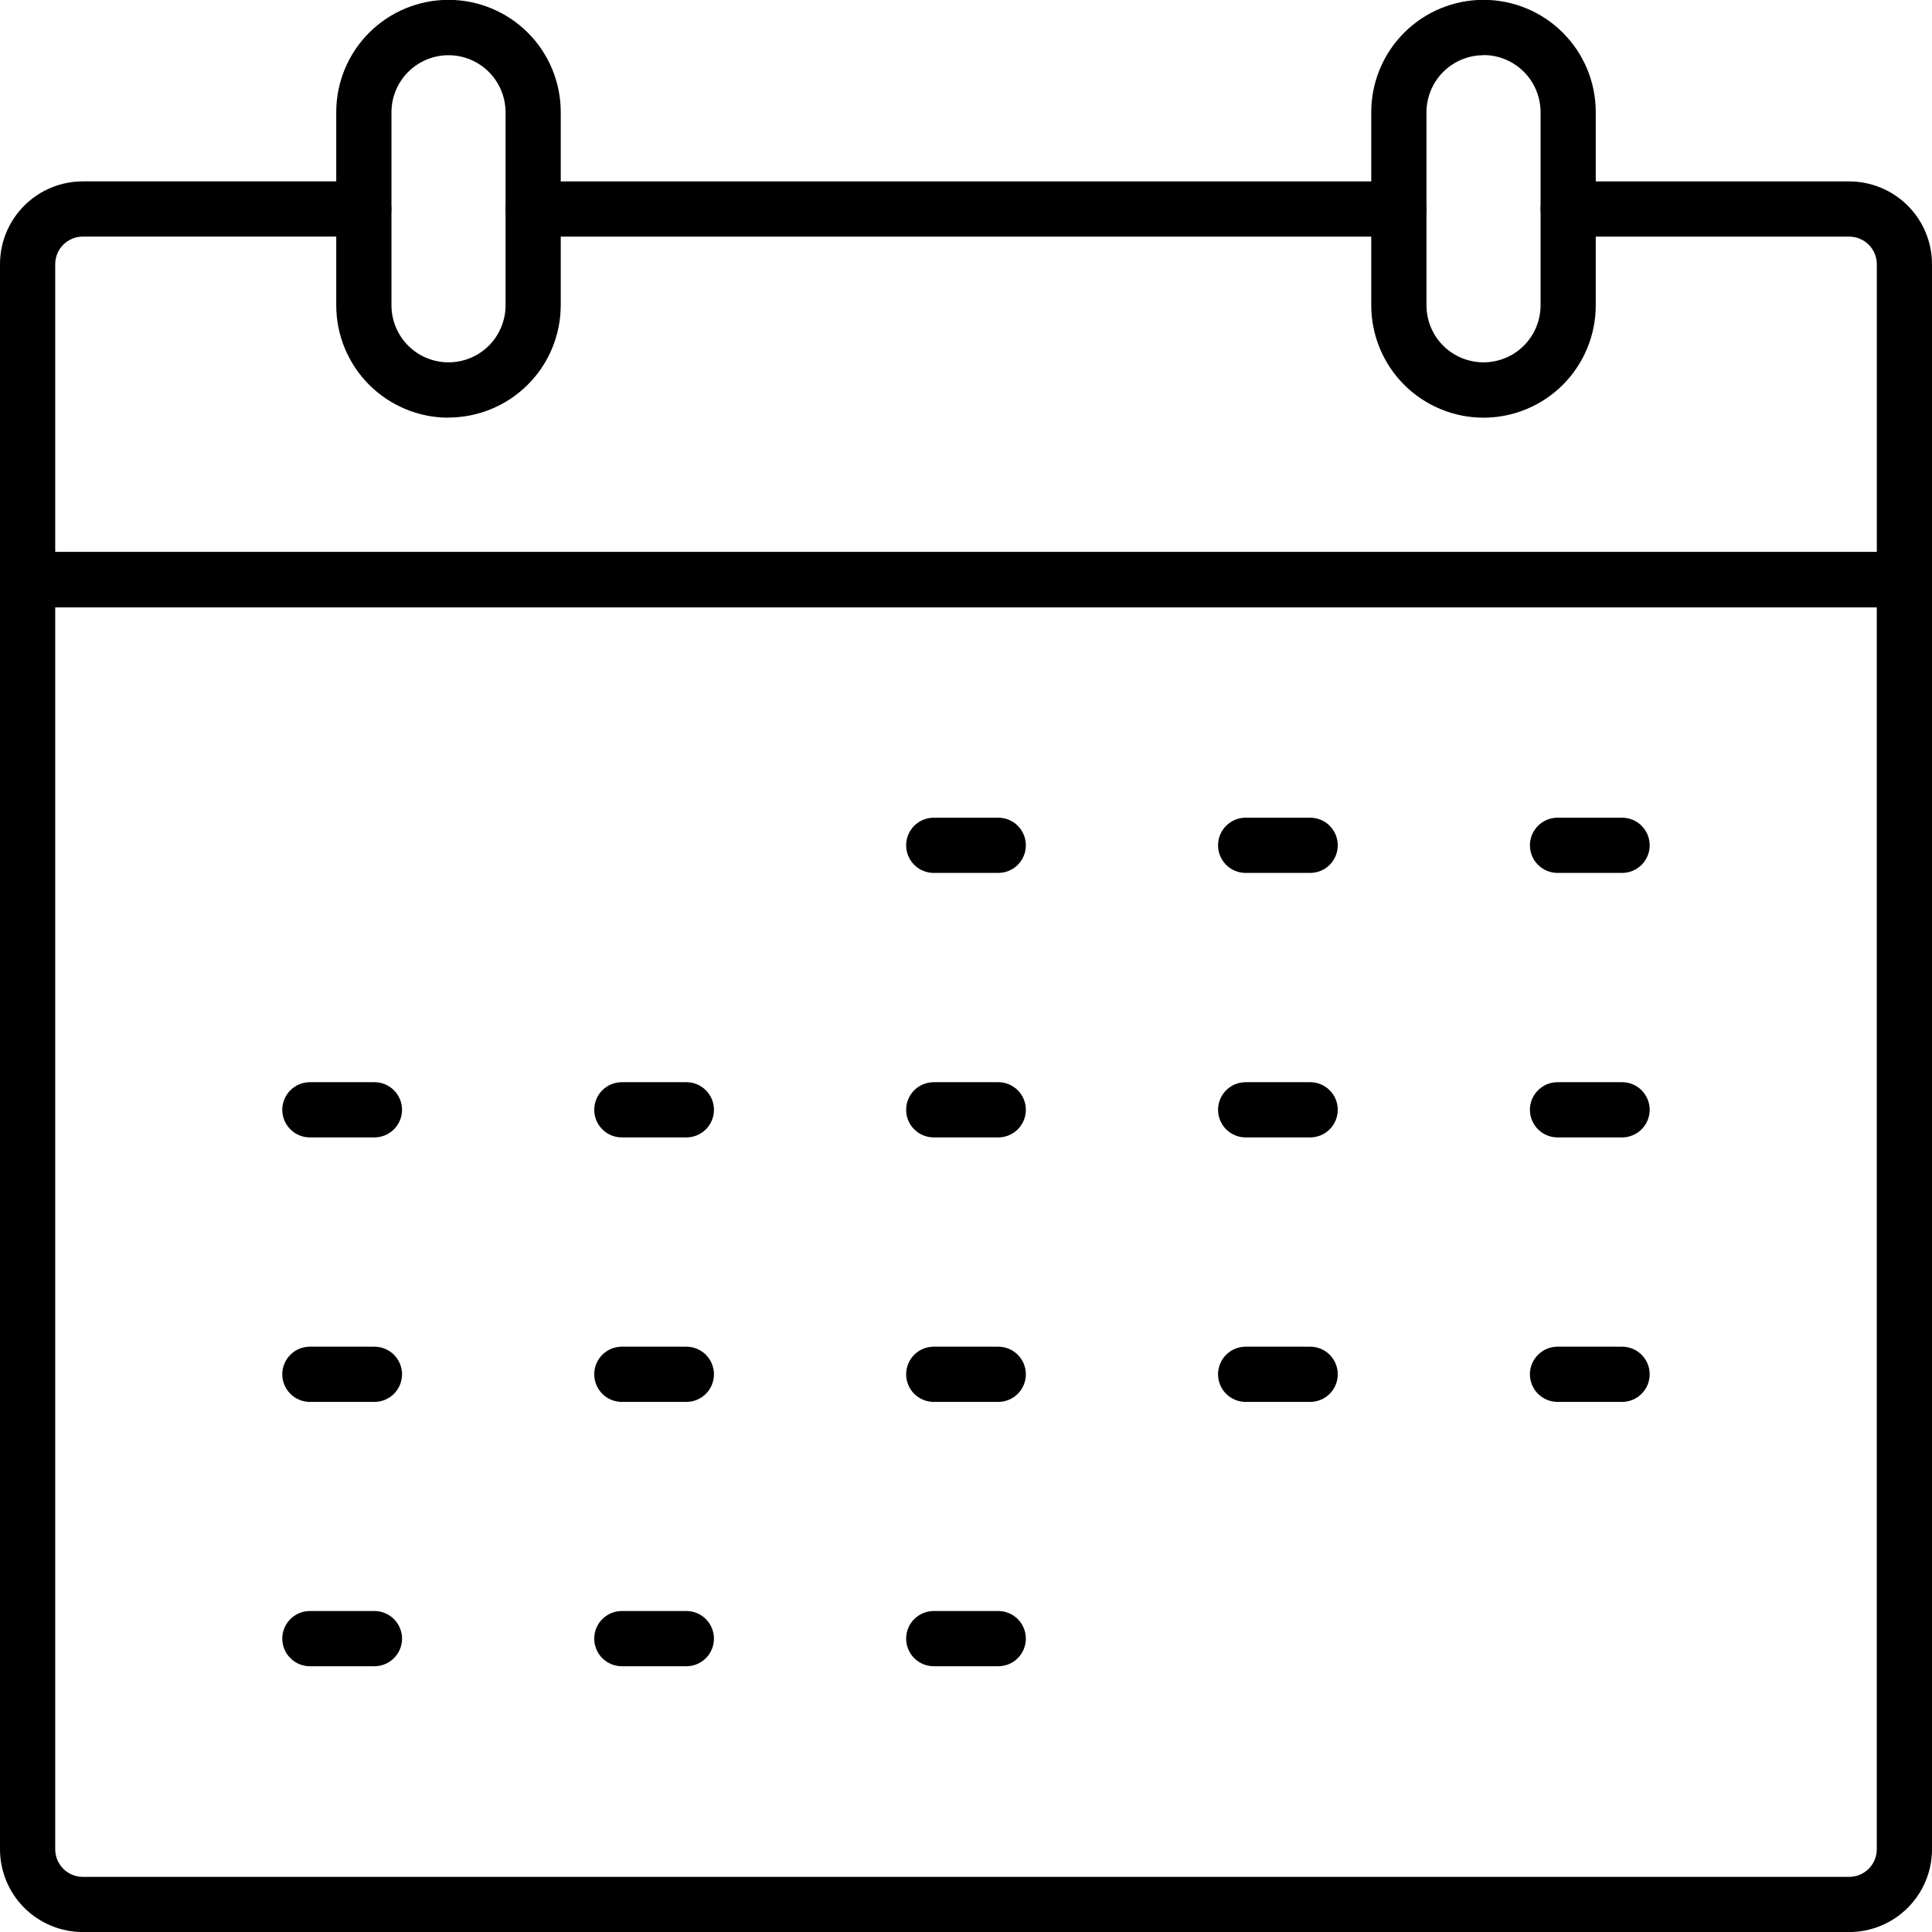 <svg width="50" height="50" viewBox="0 0 50 50" fill="none" xmlns="http://www.w3.org/2000/svg">
<g clip-path="url(#clip0)">
<path d="M47.857 50.001H2.143C1.575 50.001 1.03 49.775 0.628 49.374C0.226 48.972 0 48.427 0 47.859V15.001C0 14.812 0.075 14.63 0.209 14.496C0.343 14.362 0.525 14.287 0.714 14.287H49.286C49.475 14.287 49.657 14.362 49.791 14.496C49.925 14.63 50 14.812 50 15.001V47.859C50 48.427 49.774 48.972 49.372 49.374C48.97 49.775 48.425 50.001 47.857 50.001ZM1.429 15.716V47.859C1.429 48.048 1.504 48.23 1.638 48.364C1.772 48.498 1.954 48.573 2.143 48.573H47.857C48.046 48.573 48.228 48.498 48.362 48.364C48.496 48.23 48.571 48.048 48.571 47.859V15.716H1.429Z" fill="black"/>
<path d="M49.286 15.715H0.714C0.525 15.715 0.343 15.64 0.209 15.506C0.075 15.372 0 15.19 0 15.001V6.837C0 6.269 0.226 5.724 0.628 5.322C1.03 4.92 1.575 4.694 2.143 4.694H9.414C9.604 4.694 9.785 4.769 9.919 4.903C10.053 5.037 10.129 5.219 10.129 5.408C10.129 5.598 10.053 5.78 9.919 5.914C9.785 6.048 9.604 6.123 9.414 6.123H2.143C2.049 6.123 1.956 6.141 1.87 6.177C1.783 6.213 1.704 6.266 1.638 6.332C1.572 6.398 1.519 6.477 1.483 6.564C1.447 6.65 1.429 6.743 1.429 6.837V14.287H48.572V6.837C48.572 6.743 48.553 6.65 48.517 6.564C48.481 6.477 48.429 6.399 48.362 6.332C48.296 6.266 48.217 6.214 48.13 6.178C48.044 6.142 47.951 6.124 47.857 6.124H40.586C40.397 6.124 40.215 6.049 40.081 5.915C39.947 5.781 39.871 5.599 39.871 5.409C39.871 5.22 39.947 5.038 40.081 4.904C40.215 4.77 40.397 4.695 40.586 4.695H47.857C48.425 4.695 48.97 4.921 49.372 5.322C49.774 5.724 50 6.269 50 6.837V15.001C50 15.19 49.925 15.372 49.791 15.506C49.657 15.64 49.475 15.715 49.286 15.715Z" fill="black"/>
<path d="M36.2 6.124H13.8C13.611 6.124 13.429 6.049 13.295 5.915C13.161 5.781 13.085 5.599 13.085 5.409C13.085 5.22 13.161 5.038 13.295 4.904C13.429 4.77 13.611 4.695 13.8 4.695H36.2C36.389 4.695 36.571 4.77 36.705 4.904C36.839 5.038 36.914 5.22 36.914 5.409C36.914 5.599 36.839 5.781 36.705 5.915C36.571 6.049 36.389 6.124 36.2 6.124Z" fill="black"/>
<path d="M38.393 10.81C37.622 10.809 36.883 10.502 36.338 9.957C35.794 9.411 35.488 8.672 35.488 7.901V2.901C35.488 2.131 35.794 1.392 36.339 0.847C36.884 0.302 37.623 -0.004 38.393 -0.004C39.163 -0.004 39.902 0.302 40.447 0.847C40.992 1.392 41.298 2.131 41.298 2.901V7.901C41.298 8.672 40.992 9.411 40.448 9.957C39.903 10.502 39.164 10.809 38.393 10.81ZM38.393 1.429C38.002 1.429 37.628 1.585 37.351 1.86C37.075 2.136 36.919 2.51 36.917 2.901V7.901C36.917 8.293 37.072 8.668 37.349 8.945C37.626 9.222 38.002 9.377 38.394 9.377C38.785 9.377 39.161 9.222 39.438 8.945C39.714 8.668 39.87 8.293 39.87 7.901V2.901C39.869 2.51 39.714 2.135 39.437 1.858C39.16 1.581 38.785 1.425 38.394 1.425L38.393 1.429Z" fill="black"/>
<path d="M11.607 10.81C10.836 10.809 10.097 10.502 9.552 9.957C9.008 9.411 8.702 8.672 8.702 7.901V2.901C8.702 2.131 9.008 1.392 9.553 0.847C10.098 0.302 10.837 -0.004 11.607 -0.004C12.377 -0.004 13.116 0.302 13.661 0.847C14.206 1.392 14.512 2.131 14.512 2.901V7.901C14.511 8.671 14.205 9.41 13.66 9.954C13.116 10.499 12.377 10.805 11.607 10.806V10.81ZM11.607 1.429C11.216 1.429 10.842 1.585 10.565 1.86C10.289 2.136 10.133 2.51 10.131 2.901V7.901C10.131 8.293 10.287 8.668 10.563 8.945C10.84 9.222 11.216 9.377 11.607 9.377C11.999 9.377 12.375 9.222 12.652 8.945C12.928 8.668 13.084 8.293 13.084 7.901V2.901C13.082 2.51 12.926 2.136 12.649 1.86C12.373 1.584 11.998 1.429 11.607 1.429Z" fill="black"/>
<path d="M41.979 22.591H40.309C40.12 22.591 39.938 22.516 39.804 22.382C39.67 22.248 39.594 22.066 39.594 21.877C39.594 21.687 39.67 21.505 39.804 21.371C39.938 21.237 40.12 21.162 40.309 21.162H41.979C42.169 21.162 42.35 21.237 42.484 21.371C42.618 21.505 42.694 21.687 42.694 21.877C42.694 22.066 42.618 22.248 42.484 22.382C42.35 22.516 42.169 22.591 41.979 22.591Z" fill="black"/>
<path d="M33.907 22.591H32.237C32.047 22.591 31.866 22.516 31.732 22.382C31.598 22.248 31.523 22.066 31.523 21.877C31.523 21.687 31.598 21.505 31.732 21.371C31.866 21.237 32.047 21.162 32.237 21.162H33.907C34.096 21.162 34.278 21.237 34.412 21.371C34.546 21.505 34.621 21.687 34.621 21.877C34.621 22.066 34.546 22.248 34.412 22.382C34.278 22.516 34.096 22.591 33.907 22.591Z" fill="black"/>
<path d="M25.835 22.591H24.165C23.976 22.591 23.794 22.516 23.66 22.382C23.526 22.248 23.451 22.066 23.451 21.877C23.451 21.687 23.526 21.505 23.66 21.371C23.794 21.237 23.976 21.162 24.165 21.162H25.835C26.024 21.162 26.206 21.237 26.34 21.371C26.474 21.505 26.549 21.687 26.549 21.877C26.549 22.066 26.474 22.248 26.34 22.382C26.206 22.516 26.024 22.591 25.835 22.591Z" fill="black"/>
<path d="M41.979 29.436H40.309C40.12 29.436 39.938 29.361 39.804 29.227C39.67 29.093 39.594 28.911 39.594 28.721C39.594 28.532 39.67 28.35 39.804 28.216C39.938 28.082 40.12 28.007 40.309 28.007H41.979C42.169 28.007 42.35 28.082 42.484 28.216C42.618 28.35 42.694 28.532 42.694 28.721C42.694 28.911 42.618 29.093 42.484 29.227C42.35 29.361 42.169 29.436 41.979 29.436Z" fill="black"/>
<path d="M33.907 29.436H32.237C32.047 29.436 31.866 29.361 31.732 29.227C31.598 29.093 31.523 28.911 31.523 28.721C31.523 28.532 31.598 28.35 31.732 28.216C31.866 28.082 32.047 28.007 32.237 28.007H33.907C34.096 28.007 34.278 28.082 34.412 28.216C34.546 28.35 34.621 28.532 34.621 28.721C34.621 28.911 34.546 29.093 34.412 29.227C34.278 29.361 34.096 29.436 33.907 29.436Z" fill="black"/>
<path d="M25.835 29.436H24.165C23.976 29.436 23.794 29.361 23.66 29.227C23.526 29.093 23.451 28.911 23.451 28.721C23.451 28.532 23.526 28.35 23.66 28.216C23.794 28.082 23.976 28.007 24.165 28.007H25.835C26.024 28.007 26.206 28.082 26.34 28.216C26.474 28.35 26.549 28.532 26.549 28.721C26.549 28.911 26.474 29.093 26.34 29.227C26.206 29.361 26.024 29.436 25.835 29.436Z" fill="black"/>
<path d="M17.763 29.436H16.093C15.903 29.436 15.722 29.361 15.588 29.227C15.454 29.093 15.379 28.911 15.379 28.721C15.379 28.532 15.454 28.35 15.588 28.216C15.722 28.082 15.903 28.007 16.093 28.007H17.763C17.953 28.007 18.134 28.082 18.268 28.216C18.402 28.35 18.477 28.532 18.477 28.721C18.477 28.911 18.402 29.093 18.268 29.227C18.134 29.361 17.953 29.436 17.763 29.436Z" fill="black"/>
<path d="M9.69 29.436H8.02C7.83 29.436 7.649 29.361 7.515 29.227C7.381 29.093 7.305 28.911 7.305 28.721C7.305 28.532 7.381 28.35 7.515 28.216C7.649 28.082 7.83 28.007 8.02 28.007H9.69C9.879 28.007 10.061 28.082 10.195 28.216C10.329 28.35 10.405 28.532 10.405 28.721C10.405 28.911 10.329 29.093 10.195 29.227C10.061 29.361 9.879 29.436 9.69 29.436Z" fill="black"/>
<path d="M41.979 36.281H40.309C40.12 36.281 39.938 36.206 39.804 36.072C39.67 35.938 39.594 35.756 39.594 35.566C39.594 35.377 39.67 35.195 39.804 35.061C39.938 34.927 40.12 34.852 40.309 34.852H41.979C42.169 34.852 42.35 34.927 42.484 35.061C42.618 35.195 42.694 35.377 42.694 35.566C42.694 35.756 42.618 35.938 42.484 36.072C42.35 36.206 42.169 36.281 41.979 36.281Z" fill="black"/>
<path d="M33.907 36.281H32.237C32.047 36.281 31.866 36.206 31.732 36.072C31.598 35.938 31.523 35.756 31.523 35.566C31.523 35.377 31.598 35.195 31.732 35.061C31.866 34.927 32.047 34.852 32.237 34.852H33.907C34.096 34.852 34.278 34.927 34.412 35.061C34.546 35.195 34.621 35.377 34.621 35.566C34.621 35.756 34.546 35.938 34.412 36.072C34.278 36.206 34.096 36.281 33.907 36.281Z" fill="black"/>
<path d="M25.835 36.281H24.165C23.976 36.281 23.794 36.206 23.66 36.072C23.526 35.938 23.451 35.756 23.451 35.566C23.451 35.377 23.526 35.195 23.66 35.061C23.794 34.927 23.976 34.852 24.165 34.852H25.835C26.024 34.852 26.206 34.927 26.34 35.061C26.474 35.195 26.549 35.377 26.549 35.566C26.549 35.756 26.474 35.938 26.34 36.072C26.206 36.206 26.024 36.281 25.835 36.281Z" fill="black"/>
<path d="M17.763 36.281H16.093C15.903 36.281 15.722 36.206 15.588 36.072C15.454 35.938 15.379 35.756 15.379 35.566C15.379 35.377 15.454 35.195 15.588 35.061C15.722 34.927 15.903 34.852 16.093 34.852H17.763C17.953 34.852 18.134 34.927 18.268 35.061C18.402 35.195 18.477 35.377 18.477 35.566C18.477 35.756 18.402 35.938 18.268 36.072C18.134 36.206 17.953 36.281 17.763 36.281Z" fill="black"/>
<path d="M9.69 36.281H8.02C7.83 36.281 7.649 36.206 7.515 36.072C7.381 35.938 7.305 35.756 7.305 35.566C7.305 35.377 7.381 35.195 7.515 35.061C7.649 34.927 7.83 34.852 8.02 34.852H9.69C9.879 34.852 10.061 34.927 10.195 35.061C10.329 35.195 10.405 35.377 10.405 35.566C10.405 35.756 10.329 35.938 10.195 36.072C10.061 36.206 9.879 36.281 9.69 36.281Z" fill="black"/>
<path d="M25.835 43.122H24.165C23.976 43.122 23.794 43.047 23.66 42.913C23.526 42.779 23.451 42.597 23.451 42.407C23.451 42.218 23.526 42.036 23.66 41.902C23.794 41.768 23.976 41.693 24.165 41.693H25.835C26.024 41.693 26.206 41.768 26.34 41.902C26.474 42.036 26.549 42.218 26.549 42.407C26.549 42.597 26.474 42.779 26.34 42.913C26.206 43.047 26.024 43.122 25.835 43.122Z" fill="black"/>
<path d="M17.763 43.122H16.093C15.903 43.122 15.722 43.047 15.588 42.913C15.454 42.779 15.379 42.597 15.379 42.407C15.379 42.218 15.454 42.036 15.588 41.902C15.722 41.768 15.903 41.693 16.093 41.693H17.763C17.953 41.693 18.134 41.768 18.268 41.902C18.402 42.036 18.477 42.218 18.477 42.407C18.477 42.597 18.402 42.779 18.268 42.913C18.134 43.047 17.953 43.122 17.763 43.122Z" fill="black"/>
<path d="M9.69 43.122H8.02C7.83 43.122 7.649 43.047 7.515 42.913C7.381 42.779 7.305 42.597 7.305 42.407C7.305 42.218 7.381 42.036 7.515 41.902C7.649 41.768 7.83 41.693 8.02 41.693H9.69C9.879 41.693 10.061 41.768 10.195 41.902C10.329 42.036 10.405 42.218 10.405 42.407C10.405 42.597 10.329 42.779 10.195 42.913C10.061 43.047 9.879 43.122 9.69 43.122Z" fill="black"/>
</g>
<defs>
<clipPath id="clip0">
<rect width="50" height="50.001" fill="white"/>
</clipPath>
</defs>
</svg>
